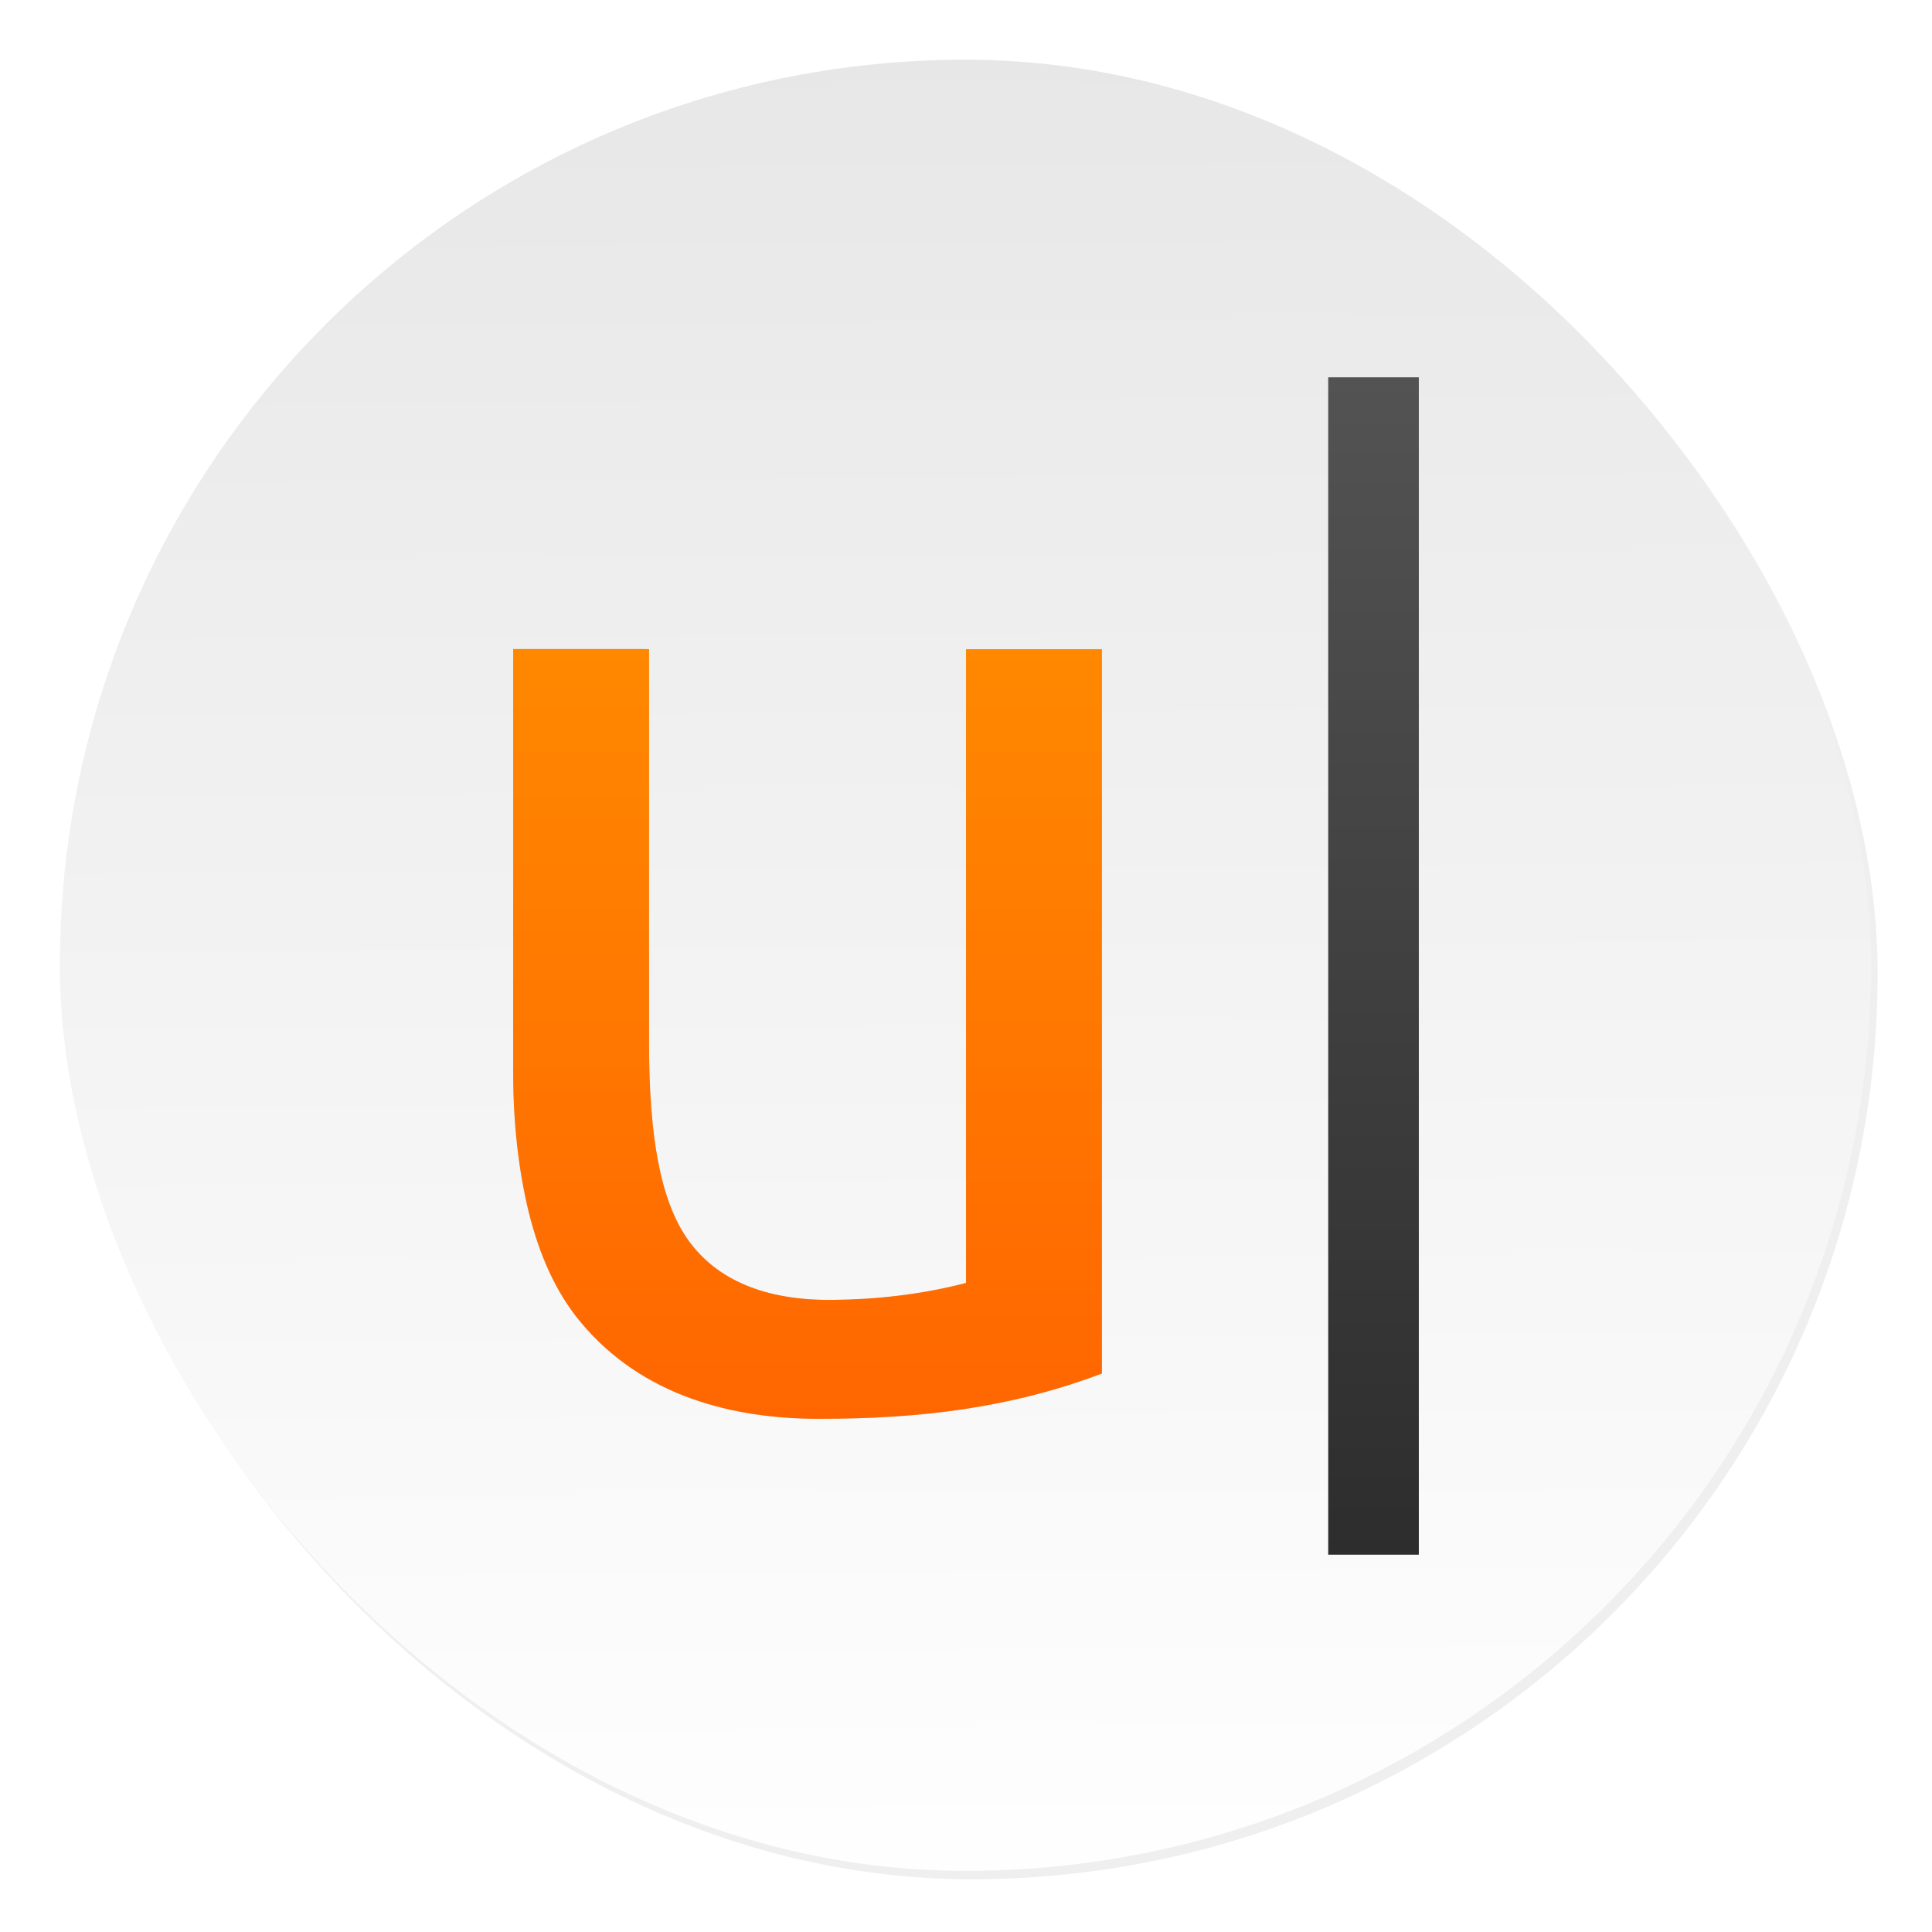 <svg xmlns="http://www.w3.org/2000/svg" width="64" height="64"><defs><linearGradient id="b" x1="408.25" x2="407.94" y1="547.6" y2="498.89" gradientTransform="translate(-510.64 -663.52) scale(1.328)" gradientUnits="userSpaceOnUse"><stop offset="0" stop-color="#fff"/><stop offset="1" stop-color="#e6e6e6"/></linearGradient><linearGradient id="d" x1="19.5" x2="19.5" y1="34" y2="17" gradientUnits="userSpaceOnUse"><stop offset="0" stop-color="#f60"/><stop offset="1" stop-color="#f80"/></linearGradient><linearGradient id="e" x1="32" x2="32" y1="37" y2="11" gradientUnits="userSpaceOnUse"><stop offset="0" stop-color="#2d2d2d"/><stop offset="1" stop-color="#535353"/></linearGradient><filter id="a" width="1.072" height="1.072" x="-.036" y="-.036" color-interpolation-filters="sRGB"><feGaussianBlur stdDeviation=".89"/></filter><filter id="c" width="1.11" height="1.085" x="-.055" y="-.042" color-interpolation-filters="sRGB"><feGaussianBlur stdDeviation=".46"/></filter></defs><rect width="59.315" height="59.315" x="386.85" y="486.31" filter="url(#a)" opacity=".25" ry="29.657" transform="translate(-389.32 -489.92) scale(1.012)"/><rect width="59.997" height="59.997" x="1.983" y="1.978" fill="url(#b)" ry="29.998"/><g filter="url(#c)" opacity=".15" transform="matrix(1.5 0 0 1.5 -2.5 -4)"><path d="M13 17v9.348c0 1.133.118 2.165.348 3.107.231.917.583 1.735 1.133 2.4 1.375 1.662 3.397 2.143 5.254 2.145 2.266.003 4.266-.245 6.266-1V17.004h-3V31c-1 .259-2 .365-2.949.374-1.489.014-2.547-.437-3.18-1.311-.629-.874-.871-2.326-.871-4.352v-8.71M31 11h2v26h-2"/></g><path fill="url(#d)" d="M13 17v9.348c0 1.133.118 2.165.348 3.107.231.917.583 1.735 1.133 2.4 1.375 1.662 3.397 2.143 5.254 2.145 2.266.003 4.266-.245 6.266-1V17.004h-3V31c-1 .259-2 .365-2.949.374-1.489.014-2.547-.437-3.18-1.311-.629-.874-.871-2.326-.871-4.352v-8.71" transform="matrix(1.5 0 0 1.5 -2.5 -4)"/><path fill="url(#e)" d="M31 11h2v26h-2" transform="matrix(1.5 0 0 1.5 -2.5 -4)"/></svg>